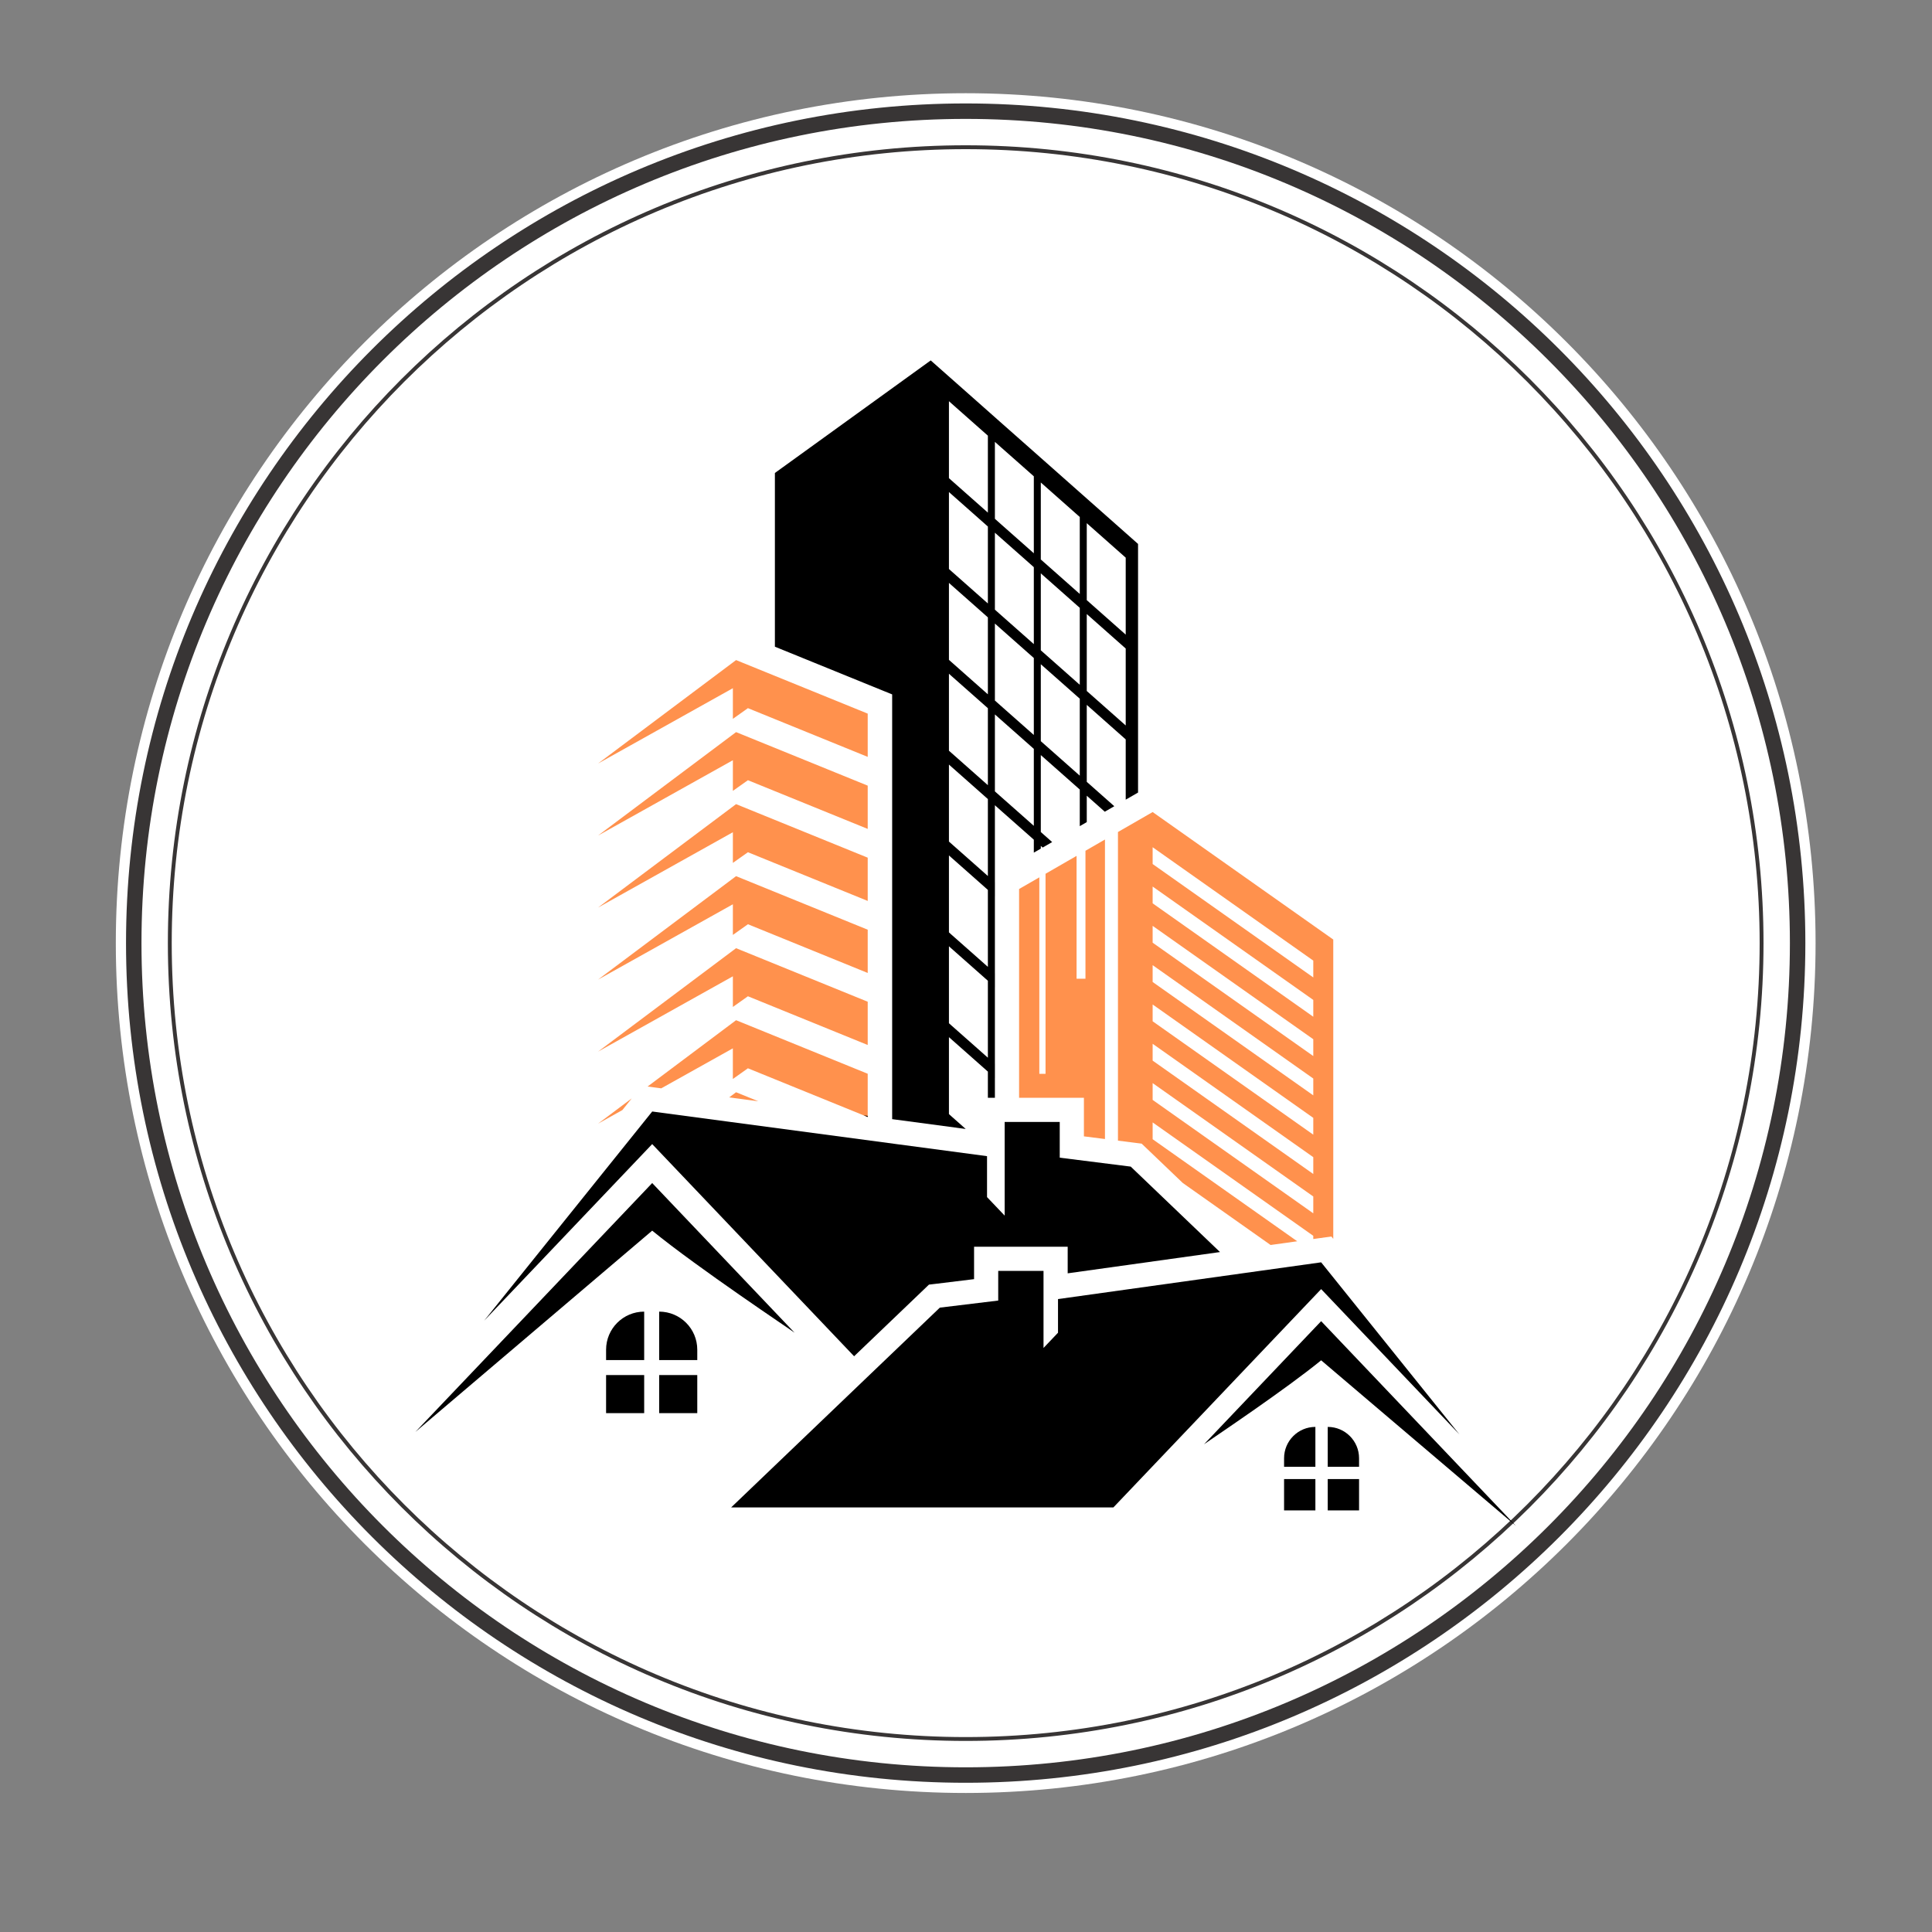 <svg xmlns="http://www.w3.org/2000/svg" xmlns:xlink="http://www.w3.org/1999/xlink" width="500" zoomAndPan="magnify" viewBox="0 0 375 375" height="500" preserveAspectRatio="xMidYMid meet" version="1.0"><rect x="0" y="0" width="375" height="375" fill="#808080" stroke="none"/><defs><clipPath id="98c21cb13b"><path d="M 22.48 18.094 L 352.402 18.094 L 352.402 348.016 L 22.48 348.016 Z M 22.48 18.094 " clip-rule="nonzero"/></clipPath><clipPath id="af313711e9"><path d="M 187.441 18.094 C 96.336 18.094 22.48 91.949 22.48 183.055 C 22.48 274.16 96.336 348.016 187.441 348.016 C 278.547 348.016 352.402 274.16 352.402 183.055 C 352.402 91.949 278.547 18.094 187.441 18.094 Z M 187.441 18.094 " clip-rule="nonzero"/></clipPath><clipPath id="14068a5fd6"><path d="M 24.461 20.078 L 350.418 20.078 L 350.418 346.035 L 24.461 346.035 Z M 24.461 20.078 " clip-rule="nonzero"/></clipPath><clipPath id="531779a58b"><path d="M 187.441 20.078 C 97.43 20.078 24.461 93.043 24.461 183.055 C 24.461 273.066 97.43 346.035 187.441 346.035 C 277.449 346.035 350.418 273.066 350.418 183.055 C 350.418 93.043 277.449 20.078 187.441 20.078 Z M 187.441 20.078 " clip-rule="nonzero"/></clipPath><clipPath id="66627b057c"><path d="M 32.582 28.199 L 342.297 28.199 L 342.297 337.914 L 32.582 337.914 Z M 32.582 28.199 " clip-rule="nonzero"/></clipPath><clipPath id="47e2802c28"><path d="M 187.441 28.199 C 101.914 28.199 32.582 97.531 32.582 183.055 C 32.582 268.582 101.914 337.914 187.441 337.914 C 272.965 337.914 342.297 268.582 342.297 183.055 C 342.297 97.531 272.965 28.199 187.441 28.199 Z M 187.441 28.199 " clip-rule="nonzero"/></clipPath><clipPath id="09f84d39c2"><path d="M 150 69.871 L 221 69.871 L 221 220 L 150 220 Z M 150 69.871 " clip-rule="nonzero"/></clipPath><clipPath id="4de03c9cdc"><path d="M 80.621 229 L 155 229 L 155 278 L 80.621 278 Z M 80.621 229 " clip-rule="nonzero"/></clipPath><clipPath id="b66ef416b3"><path d="M 233 256 L 294.371 256 L 294.371 296.371 L 233 296.371 Z M 233 256 " clip-rule="nonzero"/></clipPath></defs><g clip-path="url(#98c21cb13b)"><g clip-path="url(#af313711e9)"><path fill="#ffffff" d="M 22.48 18.094 L 352.402 18.094 L 352.402 348.016 L 22.48 348.016 Z M 22.48 18.094 " fill-opacity="1" fill-rule="nonzero"/></g></g><g clip-path="url(#14068a5fd6)"><g clip-path="url(#531779a58b)"><path stroke-linecap="butt" transform="matrix(0.75, 0, 0, 0.75, 24.462, 20.076)" fill="none" stroke-linejoin="miter" d="M 217.306 0.003 C 97.29 0.003 -0.001 97.289 -0.001 217.305 C -0.001 337.32 97.29 434.612 217.306 434.612 C 337.316 434.612 434.608 337.32 434.608 217.305 C 434.608 97.289 337.316 0.003 217.306 0.003 Z M 217.306 0.003 " stroke="#383535" stroke-width="8" stroke-opacity="1" stroke-miterlimit="4"/></g></g><g clip-path="url(#66627b057c)"><g clip-path="url(#47e2802c28)"><path stroke-linecap="butt" transform="matrix(0.75, 0, 0, 0.75, 32.584, 28.198)" fill="none" stroke-linejoin="miter" d="M 206.477 0.002 C 92.441 0.002 -0.002 92.445 -0.002 206.476 C -0.002 320.512 92.441 412.955 206.477 412.955 C 320.508 412.955 412.951 320.512 412.951 206.476 C 412.951 92.445 320.508 0.002 206.477 0.002 Z M 206.477 0.002 " stroke="#383535" stroke-width="2" stroke-opacity="1" stroke-miterlimit="4"/></g></g><path fill="#ff914d" d="M 254.906 189.719 L 223.727 167.707 L 223.727 164.445 L 254.906 186.453 Z M 254.906 197.348 L 223.727 175.336 L 223.727 172.078 L 254.906 194.086 Z M 254.906 204.98 L 223.727 182.973 L 223.727 179.707 L 254.906 201.715 Z M 254.906 212.609 L 223.727 190.602 L 223.727 187.336 L 254.906 209.344 Z M 254.906 220.238 L 223.727 198.23 L 223.727 194.969 L 254.906 216.98 Z M 254.906 227.871 L 223.727 205.863 L 223.727 202.598 L 254.906 224.605 Z M 254.906 235.504 L 223.727 213.492 L 223.727 210.23 L 254.906 232.238 Z M 223.727 157.617 L 216.996 161.492 L 216.996 221.398 L 220.059 221.785 L 221.594 221.98 L 222.715 223.051 L 229.578 229.617 L 246.621 241.652 L 251.789 240.93 L 223.727 221.121 L 223.727 217.859 L 254.906 239.871 L 254.906 240.492 L 255.785 240.371 L 258.422 240.004 L 258.785 240.457 L 258.785 182.363 Z M 210.688 165.133 L 210.688 189.969 L 208.961 189.969 L 208.961 166.125 L 202.938 169.598 L 202.938 208.43 L 201.734 208.43 L 201.734 170.293 L 197.805 172.555 L 197.805 213.078 L 210.387 213.078 L 210.387 220.566 L 214.473 221.082 L 214.473 162.949 L 210.688 165.133 " fill-opacity="1" fill-rule="nonzero"/><path fill="#000000" d="M 194.355 260.508 L 194.695 260.809 L 194.695 263.504 L 194.355 263.207 L 193.113 262.105 L 193.113 259.41 L 194.355 260.508 " fill-opacity="1" fill-rule="nonzero"/><g clip-path="url(#09f84d39c2)"><path fill="#000000" d="M 218.5 123.18 L 210.941 116.488 L 210.941 101.551 L 218.5 108.242 Z M 218.5 140.812 L 210.941 134.121 L 210.941 119.184 L 218.5 125.879 Z M 209.582 115.285 L 204.672 110.938 L 202.02 108.594 L 202.02 93.652 L 204.672 96 L 209.582 100.348 Z M 209.582 132.918 L 204.672 128.57 L 202.02 126.227 L 202.02 111.289 L 204.672 113.633 L 209.582 117.98 Z M 209.582 150.555 L 204.672 146.207 L 202.02 143.863 L 202.02 128.926 L 204.672 131.27 L 209.582 135.613 Z M 200.664 107.391 L 199.516 106.371 L 194.355 101.809 L 193.109 100.703 L 193.109 85.766 L 194.355 86.875 L 199.516 91.434 L 200.664 92.453 Z M 200.664 125.023 L 199.516 124.004 L 194.355 119.441 L 193.109 118.336 L 193.109 103.398 L 194.355 104.504 L 199.516 109.066 L 200.664 110.086 Z M 200.664 142.66 L 199.516 141.641 L 194.355 137.078 L 193.109 135.973 L 193.109 121.031 L 194.355 122.137 L 199.516 126.703 L 200.664 127.719 Z M 200.664 160.293 L 199.516 159.273 L 194.355 154.711 L 193.109 153.605 L 193.109 138.668 L 194.355 139.773 L 199.516 144.336 L 200.664 145.355 Z M 191.746 99.5 L 189.199 97.246 L 184.695 93.262 L 184.188 92.809 L 184.188 77.871 L 184.695 78.324 L 189.199 82.309 L 191.746 84.562 Z M 191.746 117.133 L 189.199 114.879 L 184.695 110.895 L 184.188 110.441 L 184.188 95.504 L 184.695 95.957 L 189.199 99.941 L 191.746 102.199 Z M 191.746 134.766 L 189.199 132.516 L 184.695 128.527 L 184.188 128.078 L 184.188 113.137 L 184.695 113.594 L 189.199 117.574 L 191.746 119.832 Z M 191.746 152.402 L 189.199 150.145 L 184.695 146.16 L 184.188 145.711 L 184.188 130.773 L 184.695 131.227 L 189.199 135.207 L 191.746 137.461 Z M 191.746 170.035 L 189.199 167.777 L 184.695 163.797 L 184.188 163.344 L 184.188 148.402 L 184.695 148.855 L 189.199 152.84 L 191.746 155.098 Z M 191.746 187.668 L 189.199 185.41 L 184.695 181.43 L 184.188 180.973 L 184.188 166.039 L 184.695 166.488 L 189.199 170.473 L 191.746 172.73 Z M 191.746 205.301 L 189.199 203.043 L 184.695 199.062 L 184.188 198.609 L 184.188 183.672 L 184.695 184.125 L 189.199 188.109 L 191.746 190.363 Z M 218.656 103.594 L 209.508 95.496 L 204.352 90.93 L 199.195 86.367 L 194.035 81.805 L 188.883 77.238 L 184.379 73.254 L 180.652 69.957 L 150.406 91.805 L 150.406 125.523 L 171.23 133.996 L 173.168 134.781 L 173.168 217.227 L 187.445 219.133 L 184.695 216.699 L 184.188 216.242 L 184.188 201.309 L 184.695 201.758 L 189.199 205.742 L 191.746 208 L 191.746 213.078 L 193.109 213.078 L 193.109 209.203 L 193.113 209.207 L 193.113 206.512 L 193.109 206.504 L 193.109 191.566 L 193.113 191.574 L 193.113 188.879 L 193.109 188.871 L 193.109 173.934 L 193.113 173.938 L 193.113 171.246 L 193.109 171.238 L 193.109 156.297 L 194.355 157.406 L 199.516 161.965 L 200.664 162.984 L 200.664 165.496 L 202.02 164.715 L 202.02 164.188 L 202.383 164.508 L 204.223 163.445 L 202.02 161.496 L 202.02 146.559 L 204.672 148.902 L 209.582 153.246 L 209.582 160.355 L 210.941 159.57 L 210.941 154.449 L 214.441 157.555 L 214.656 157.43 L 216.285 156.488 L 210.941 151.754 L 210.941 136.816 L 218.5 143.516 L 218.5 155.215 L 220.895 153.836 L 220.895 105.578 L 218.656 103.594 " fill-opacity="1" fill-rule="nonzero"/></g><path fill="#ff914d" d="M 116.074 148.203 L 142.25 133.578 L 142.25 139.527 L 145.172 137.453 L 168.422 146.91 L 168.422 138.512 L 142.871 128.121 L 116.074 148.203 " fill-opacity="1" fill-rule="nonzero"/><path fill="#ff914d" d="M 116.074 162.184 L 142.25 147.559 L 142.25 153.508 L 145.172 151.438 L 168.422 160.891 L 168.422 152.492 L 142.871 142.102 L 116.074 162.184 " fill-opacity="1" fill-rule="nonzero"/><path fill="#ff914d" d="M 116.074 176.164 L 142.25 161.535 L 142.25 167.488 L 145.172 165.418 L 168.422 174.871 L 168.422 166.473 L 142.871 156.082 L 116.074 176.164 " fill-opacity="1" fill-rule="nonzero"/><path fill="#ff914d" d="M 116.074 190.145 L 142.25 175.52 L 142.25 181.469 L 145.172 179.395 L 168.422 188.852 L 168.422 180.453 L 142.871 170.062 L 116.074 190.145 " fill-opacity="1" fill-rule="nonzero"/><path fill="#ff914d" d="M 116.074 204.125 L 142.25 189.5 L 142.25 195.449 L 145.172 193.375 L 168.422 202.832 L 168.422 194.434 L 142.871 184.043 L 116.074 204.125 " fill-opacity="1" fill-rule="nonzero"/><path fill="#ff914d" d="M 116.074 218.105 L 122.621 213.195 L 120.805 215.461 Z M 116.074 218.105 " fill-opacity="1" fill-rule="nonzero"/><path fill="#ff914d" d="M 168.422 208.414 L 168.422 216.812 L 167.621 216.484 L 145.172 207.355 L 142.246 209.43 L 142.246 203.48 L 128.348 211.246 L 127.215 211.094 L 125.699 210.891 L 142.871 198.023 L 168.422 208.414 " fill-opacity="1" fill-rule="nonzero"/><path fill="#ff914d" d="M 147.188 213.758 L 141.535 213.004 L 142.871 212.004 Z M 147.188 213.758 " fill-opacity="1" fill-rule="nonzero"/><g clip-path="url(#4de03c9cdc)"><path fill="#000000" d="M 154.234 258.684 C 153.754 258.281 135.516 246.16 126.59 238.867 L 80.617 277.945 L 123.18 233.215 L 126.59 229.629 L 132.379 235.715 L 154.234 258.684 " fill-opacity="1" fill-rule="nonzero"/></g><path fill="#000000" d="M 207.238 241.992 L 189.066 241.992 L 189.066 248.281 L 181.859 249.16 L 180.309 249.344 L 179.18 250.426 L 165.781 263.25 L 126.59 222.066 L 93.969 256.348 L 126.594 215.742 L 191.582 224.414 L 191.582 232.355 L 195.004 235.949 L 195.004 217.766 L 205.695 217.766 L 205.695 224.703 L 219.473 226.438 L 236.801 243.023 L 207.238 247.152 L 207.238 241.992 " fill-opacity="1" fill-rule="nonzero"/><path fill="#000000" d="M 117.641 261.977 L 117.641 263.992 L 125.035 263.992 L 125.035 254.586 C 120.953 254.586 117.641 257.895 117.641 261.977 " fill-opacity="1" fill-rule="nonzero"/><path fill="#000000" d="M 127.945 254.586 L 127.945 263.992 L 135.34 263.992 L 135.34 261.977 C 135.34 257.895 132.031 254.586 127.945 254.586 " fill-opacity="1" fill-rule="nonzero"/><path fill="#000000" d="M 117.641 274.289 L 125.035 274.289 L 125.035 266.898 L 117.641 266.898 L 117.641 274.289 " fill-opacity="1" fill-rule="nonzero"/><path fill="#000000" d="M 127.945 274.289 L 135.34 274.289 L 135.34 266.898 L 127.945 266.898 L 127.945 274.289 " fill-opacity="1" fill-rule="nonzero"/><g clip-path="url(#b66ef416b3)"><path fill="#000000" d="M 294.242 296.172 L 267.664 273.586 L 256.434 264.035 C 253.027 266.82 247.977 270.453 243.5 273.586 C 238.324 277.207 233.91 280.156 233.699 280.332 L 240.117 273.586 L 251.672 261.441 L 253.754 259.254 L 256.434 256.438 L 259.238 259.387 L 294.242 296.172 " fill-opacity="1" fill-rule="nonzero"/></g><path fill="#000000" d="M 283.266 278.41 L 256.434 250.215 L 250.656 256.285 L 234.199 273.586 L 216.113 292.586 L 141.918 292.586 L 169.012 266.648 L 182.422 253.812 L 193.754 252.438 L 193.754 246.68 L 202.547 246.68 L 202.547 261.637 L 205.359 258.68 L 205.359 252.148 L 241.117 247.156 L 256.434 245.016 L 283.266 278.41 " fill-opacity="1" fill-rule="nonzero"/><path fill="#000000" d="M 263.793 283.043 L 263.793 284.699 L 257.711 284.699 L 257.711 276.961 C 261.07 276.961 263.793 279.684 263.793 283.043 " fill-opacity="1" fill-rule="nonzero"/><path fill="#000000" d="M 255.316 276.961 L 255.316 284.699 L 249.238 284.699 L 249.238 283.043 C 249.238 279.684 251.961 276.961 255.316 276.961 " fill-opacity="1" fill-rule="nonzero"/><path fill="#000000" d="M 263.793 293.168 L 257.711 293.168 L 257.711 287.086 L 263.793 287.086 L 263.793 293.168 " fill-opacity="1" fill-rule="nonzero"/><path fill="#000000" d="M 255.316 293.168 L 249.238 293.168 L 249.238 287.086 L 255.316 287.086 L 255.316 293.168 " fill-opacity="1" fill-rule="nonzero"/><path fill="#000000" d="M 167.621 216.484 L 168.422 216.812 L 168.422 216.594 Z M 167.621 216.484 " fill-opacity="1" fill-rule="nonzero"/></svg>